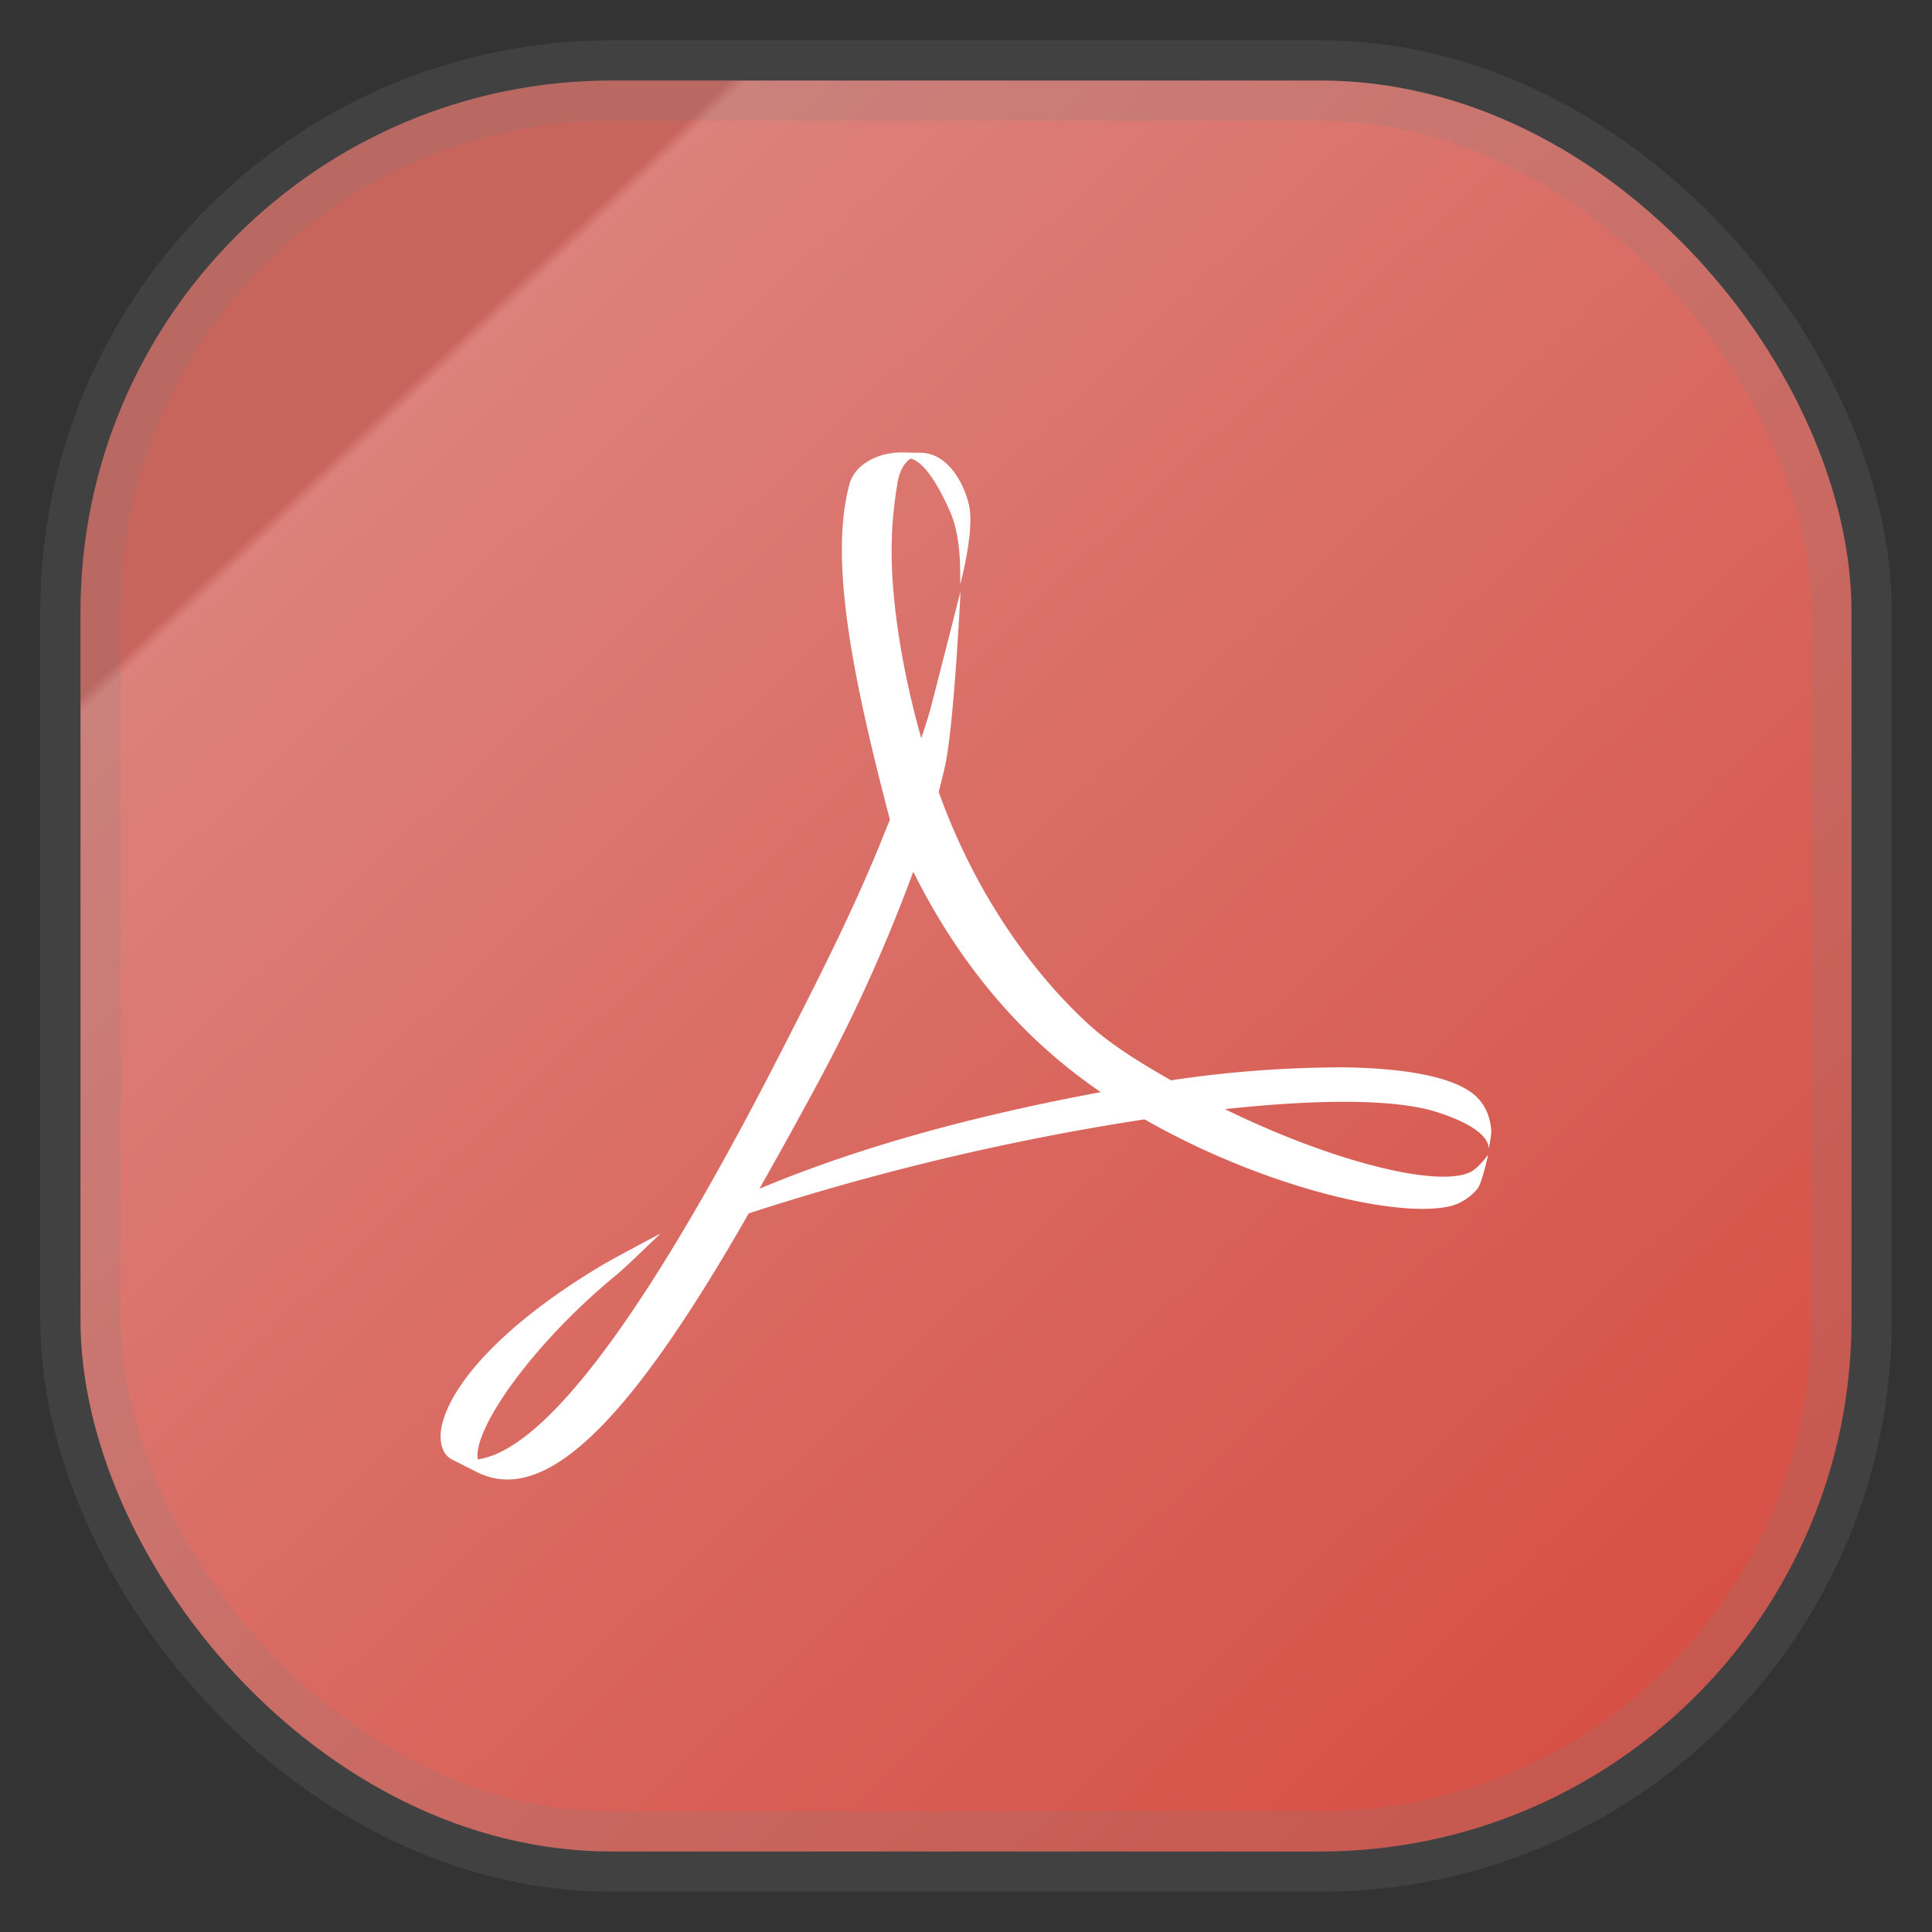 <?xml version="1.0" encoding="UTF-8"?>
<svg width="24" height="24" fill="none" version="1.1" xmlns="http://www.w3.org/2000/svg">
 <rect width="100%" height="100%" fill="#333333" stroke="none"/>
 <rect x="1" y="1" width="22" height="22" rx="6.6" fill="url(#a)" opacity=".9" stroke="gray" stroke-opacity=".2" vector-effect="non-scaling-stroke" style="-inkscape-stroke:hairline"/>
 <path d="m9.703 13.067c0.397-0.779 0.849-1.655 1.21-2.536l0.142-0.349c-0.472-1.796-0.755-3.238-0.502-4.17 0.068-0.243 0.35-0.392 0.651-0.392l0.183 0.004h0.034c0.412-0.006 0.606 0.518 0.628 0.721 0.036 0.34-0.121 0.915-0.121 0.915 0-0.231 0.009-0.607-0.137-0.931-0.17-0.374-0.333-0.597-0.479-0.633-0.074 0.049-0.146 0.151-0.17 0.347a4.999 4.999 0 0 0-0.066 0.801c0 0.632 0.125 1.466 0.368 2.326 0.046-0.133 0.087-0.262 0.119-0.381 0.05-0.19 0.369-1.442 0.369-1.442s-0.08 1.667-0.193 2.171c-0.024 0.107-0.051 0.212-0.078 0.32 0.403 1.127 1.054 2.132 1.829 2.856 0.305 0.286 0.691 0.516 1.056 0.726a14.429 14.429 0 0 1 2.145-0.161c0.813 0.011 1.411 0.131 1.653 0.368 0.118 0.116 0.166 0.255 0.181 0.412 0.004 0.061-0.026 0.205-0.035 0.24 0.009-0.044 0.009-0.257-0.643-0.465-0.514-0.165-1.477-0.16-2.631-0.036 1.335 0.653 2.636 0.978 3.048 0.783 0.101-0.049 0.222-0.216 0.222-0.216s-0.071 0.329-0.125 0.412a0.65 0.65 0 0 1-0.32 0.22c-0.651 0.174-2.346-0.228-3.823-1.072a31.237 31.237 0 0 0-4.917 1.168c-1.428 2.502-2.501 3.652-3.374 3.215l-0.321-0.162c-0.131-0.075-0.151-0.256-0.12-0.404 0.101-0.498 0.726-1.248 1.981-1.998 0.135-0.082 0.737-0.4 0.737-0.4s-0.445 0.432-0.55 0.516c-1.001 0.821-1.741 1.854-1.722 2.254l0.004 0.035c0.851-0.122 2.127-1.853 3.767-5.063zm0.52 0.267c-0.274 0.516-0.542 0.994-0.789 1.433 1.368-0.572 2.839-0.939 4.24-1.2a7.04 7.04 0 0 1-0.543-0.413c-0.772-0.653-1.36-1.468-1.786-2.326a19.948 19.948 0 0 1-1.122 2.506z" fill="#fff" stroke-width=".89"/>
 <defs>
  <linearGradient id="a" x1=".05" x2="1" y2="1" gradientTransform="scale(22)" gradientUnits="userSpaceOnUse">
   <stop stop-color="#d86961" offset=".2"/>
   <stop stop-color="#EF8A83" offset=".205"/>
   <stop stop-color="#E84F43" offset="1"/>
  </linearGradient>
 </defs>
</svg>
